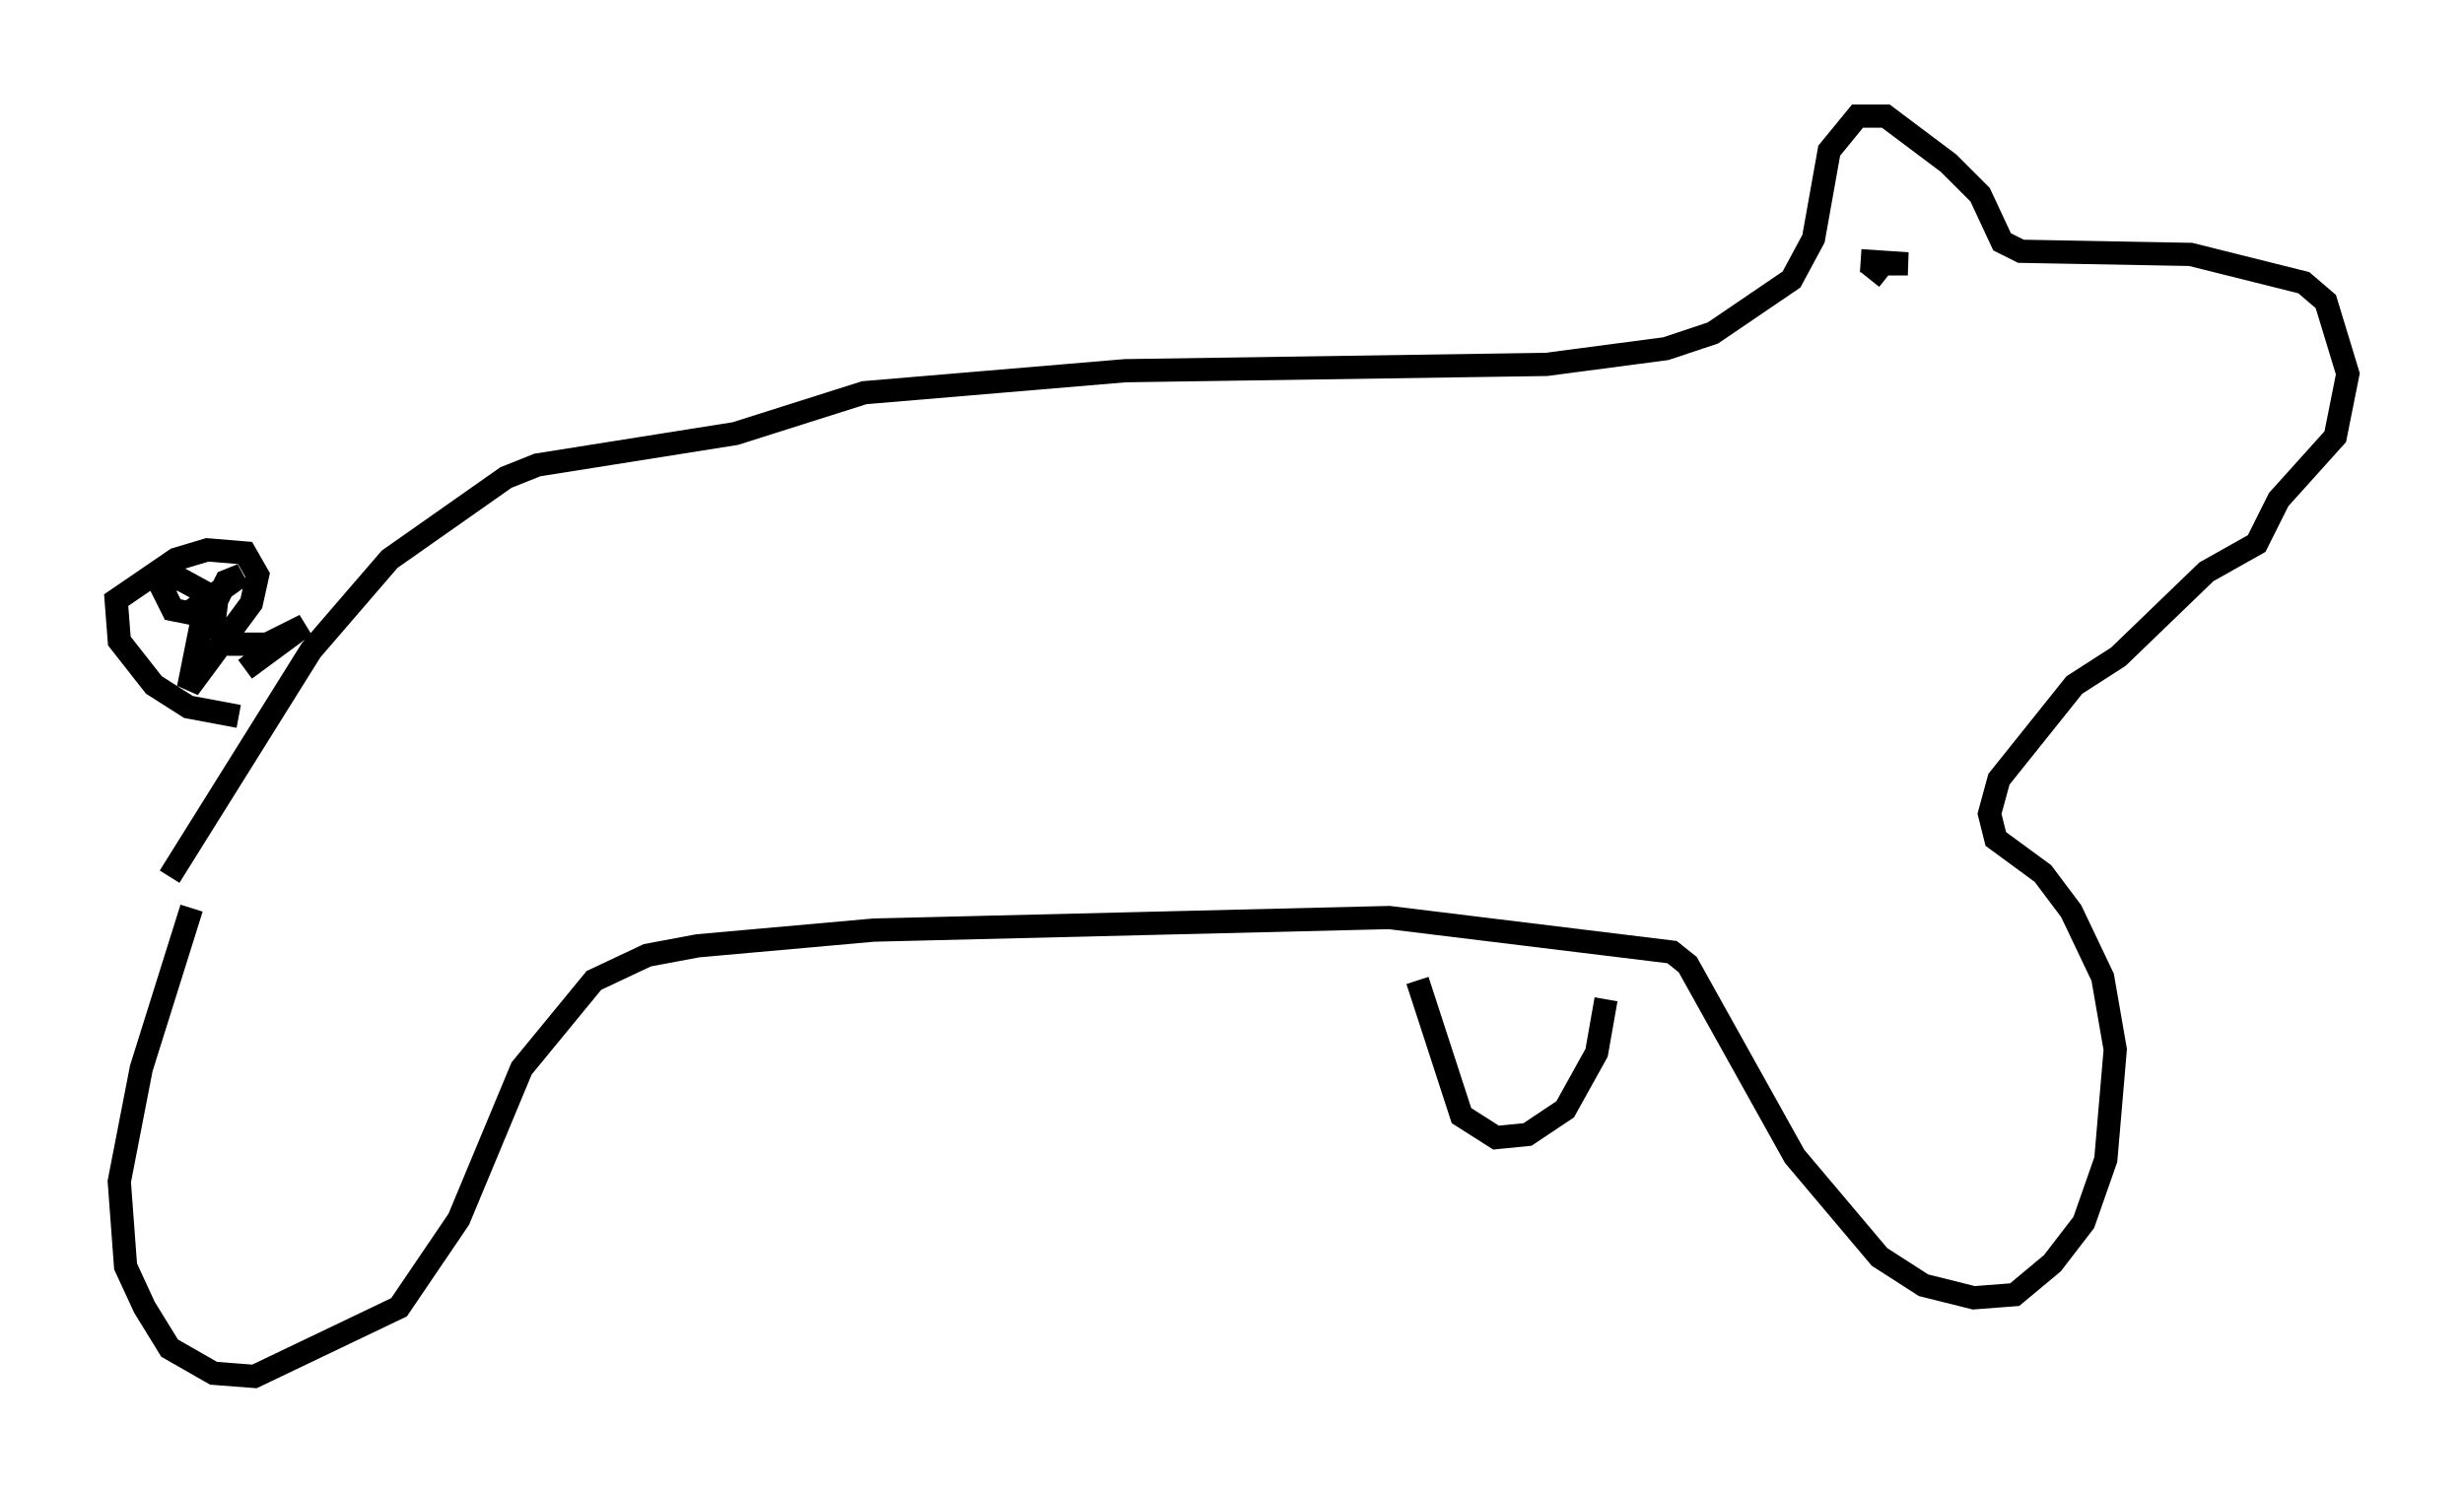 <?xml version="1.0" encoding="utf-8" ?>
<svg baseProfile="full" height="64.262" version="1.1" width="106.075" xmlns="http://www.w3.org/2000/svg" xmlns:ev="http://www.w3.org/2001/xml-events" xmlns:xlink="http://www.w3.org/1999/xlink"><defs /><rect fill="white" height="64.262" width="106.075" x="0" y="0" /><path d="M9.871, 35.446 m-1.624, 3.654 l-2.165, 6.901 -0.947, 4.871 l0.271, 3.654 0.812, 1.759 l1.083, 1.759 1.894, 1.083 l1.759, 0.135 6.225, -2.977 l2.571, -3.789 2.706, -6.495 l3.112, -3.789 2.3, -1.083 l2.165, -0.406 7.578, -0.677 l22.192, -0.541 12.178, 1.488 l0.677, 0.541 4.601, 8.254 l3.654, 4.33 1.894, 1.218 l2.165, 0.541 1.759, -0.135 l1.624, -1.353 1.353, -1.759 l0.947, -2.706 0.406, -4.736 l-0.541, -3.112 -1.353, -2.842 l-1.218, -1.624 -2.03, -1.488 l-0.271, -1.083 0.406, -1.488 l3.248, -4.059 1.894, -1.218 l3.789, -3.654 2.165, -1.218 l0.947, -1.894 2.436, -2.706 l0.541, -2.706 -0.947, -3.112 l-0.947, -0.812 -4.871, -1.218 l-7.307, -0.135 -0.812, -0.406 l-0.947, -2.03 -1.353, -1.353 l-2.706, -2.03 -1.218, 0.0 l-1.218, 1.488 -0.677, 3.789 l-0.947, 1.759 -3.383, 2.3 l-2.03, 0.677 -5.142, 0.677 l-18.132, 0.271 -11.231, 0.947 l-5.548, 1.759 -8.525, 1.353 l-1.353, 0.541 -5.007, 3.518 l-3.383, 3.924 -6.089, 9.743 m2.977, -6.901 l-2.165, -0.406 -1.488, -0.947 l-1.488, -1.894 -0.135, -1.759 l2.571, -1.759 1.353, -0.406 l1.624, 0.135 0.541, 0.947 l-0.271, 1.218 -2.706, 3.654 l0.812, -4.059 -1.488, -0.812 l-0.406, 0.677 0.406, 0.812 l0.677, 0.135 2.3, -1.624 l-0.677, 0.271 -0.406, 0.812 l-0.135, 1.083 0.812, 0.812 l1.488, 0.0 1.624, -0.812 l-2.571, 1.894 m69.553, -17.591 l2.03, 0.135 -1.083, 0.0 l-0.541, 0.677 m-19.486, 30.176 l1.894, 5.819 1.488, 0.947 l1.353, -0.135 1.624, -1.083 l1.353, -2.436 0.406, -2.3 " fill="none" stroke="black" stroke-width="1" /></svg>